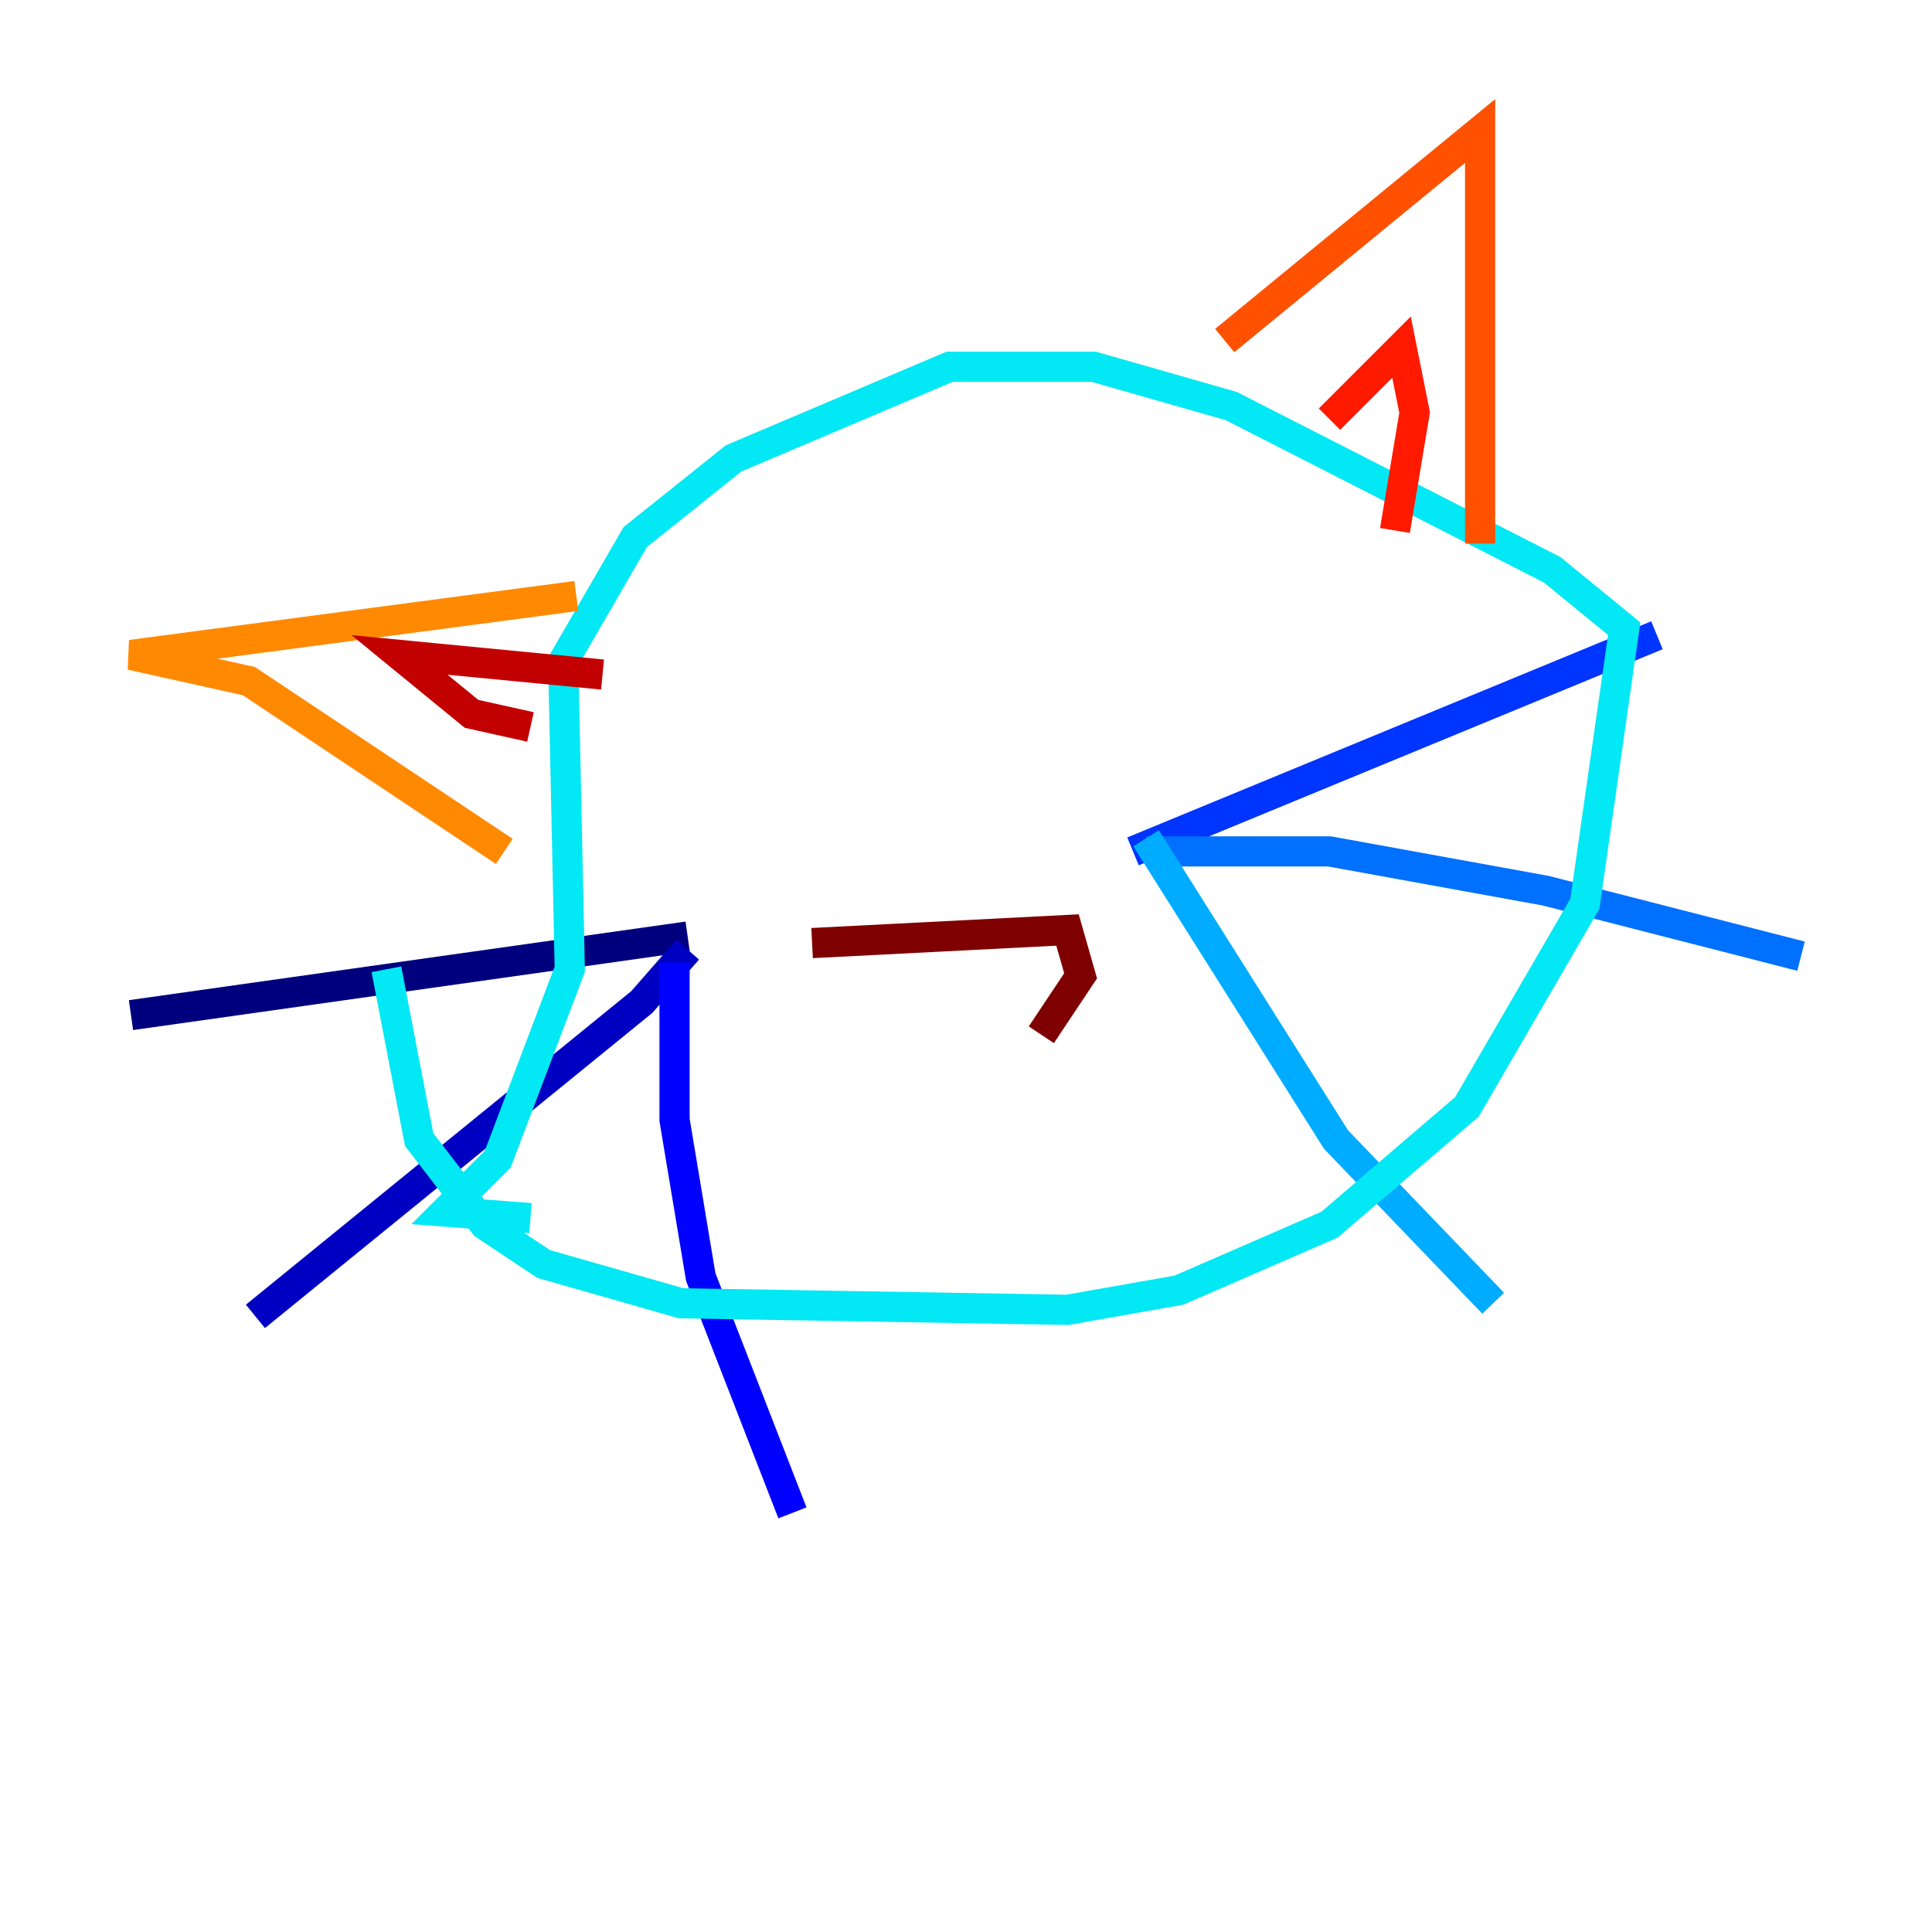 <?xml version="1.0" encoding="utf-8" ?>
<svg baseProfile="tiny" height="128" version="1.2" viewBox="0,0,128,128" width="128" xmlns="http://www.w3.org/2000/svg" xmlns:ev="http://www.w3.org/2001/xml-events" xmlns:xlink="http://www.w3.org/1999/xlink"><defs /><polyline fill="none" points="45.559,62.047 8.678,67.254" stroke="#00007f" stroke-width="2" /><polyline fill="none" points="45.559,62.915 42.522,66.386 16.922,87.214" stroke="#0000c3" stroke-width="2" /><polyline fill="none" points="44.691,63.783 44.691,74.197 46.427,84.61 52.502,100.231" stroke="#0000ff" stroke-width="2" /><polyline fill="none" points="75.064,56.407 109.776,42.088" stroke="#0034ff" stroke-width="2" /><polyline fill="none" points="75.932,56.407 88.081,56.407 102.4,59.01 119.322,63.349" stroke="#0070ff" stroke-width="2" /><polyline fill="none" points="75.932,55.539 88.515,75.498 98.929,86.346" stroke="#00acff" stroke-width="2" /><polyline fill="none" points="25.6,64.217 27.77,75.498 32.108,81.139 36.014,83.742 45.125,86.346 70.725,86.78 78.102,85.478 88.081,81.139 97.193,73.329 105.003,59.878 107.607,41.654 102.834,37.749 81.573,26.902 72.461,24.298 62.915,24.298 48.597,30.373 42.088,35.58 37.315,43.824 37.749,64.217 32.976,76.8 29.505,80.271 35.146,80.705" stroke="#02e8f4" stroke-width="2" /><polyline fill="none" points="52.936,47.295 52.936,47.295" stroke="#32ffc3" stroke-width="2" /><polyline fill="none" points="70.291,41.22 70.291,41.22" stroke="#63ff93" stroke-width="2" /><polyline fill="none" points="46.861,49.898 46.861,49.898" stroke="#93ff63" stroke-width="2" /><polyline fill="none" points="46.861,49.898 46.861,49.898" stroke="#c3ff32" stroke-width="2" /><polyline fill="none" points="68.556,43.39 68.556,43.39" stroke="#f4f802" stroke-width="2" /><polyline fill="none" points="43.39,52.502 43.39,52.502" stroke="#ffc000" stroke-width="2" /><polyline fill="none" points="33.41,56.407 16.488,45.125 8.678,43.39 38.183,39.485" stroke="#ff8900" stroke-width="2" /><polyline fill="none" points="81.139,22.563 98.061,8.678 98.061,36.014" stroke="#ff5100" stroke-width="2" /><polyline fill="none" points="88.081,27.77 92.854,22.997 93.722,27.336 92.42,35.146" stroke="#ff1a00" stroke-width="2" /><polyline fill="none" points="35.146,48.163 31.241,47.295 26.468,43.39 39.919,44.691" stroke="#c30000" stroke-width="2" /><polyline fill="none" points="53.803,62.481 70.725,61.614 71.593,64.651 68.99,68.556" stroke="#7f0000" stroke-width="2" /></svg>